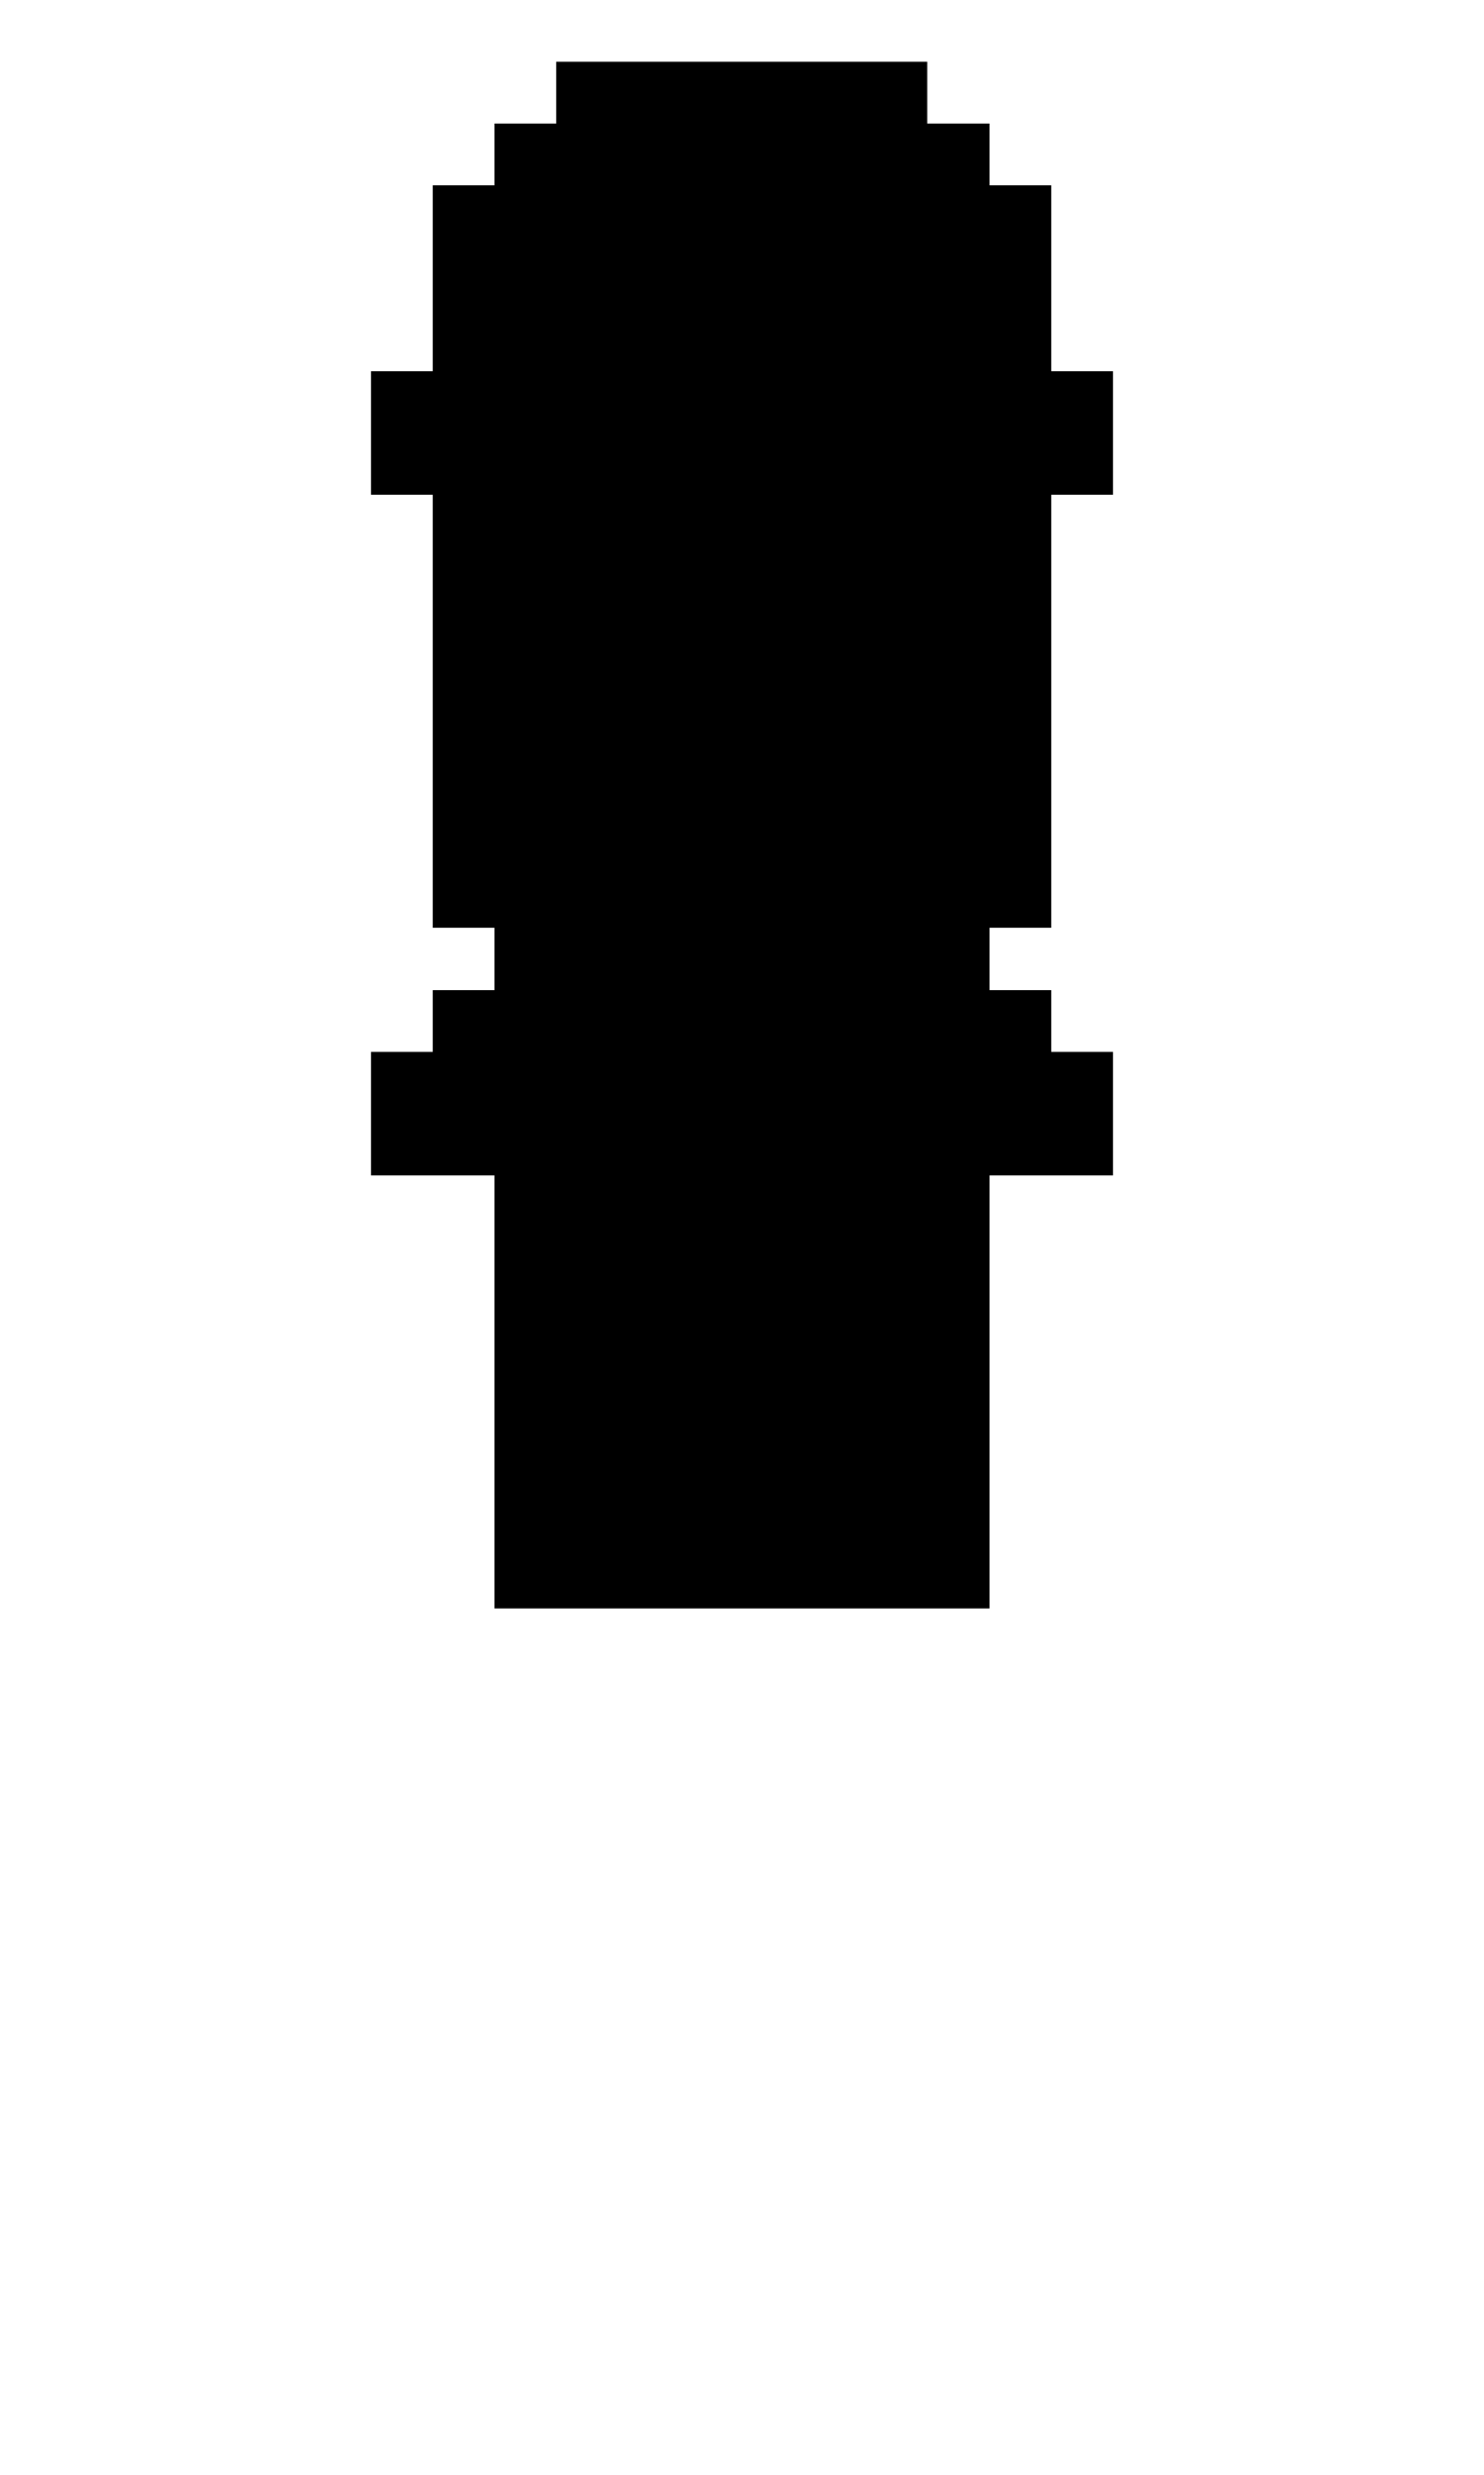 <svg xmlns="http://www.w3.org/2000/svg" width="192px" height="320px" viewBox="0 0 240 400" shape-rendering="crispEdges">
  <!-- In units of 10 per grid pixel. Offset of 10 from top and left -->
  <g class="lucas__head">
    <polygon class="pixel--brown" points="90,10 150,10, 150,20 160,20 160,40 100,40 100,50 80,50 80,60 70,60 70,30 80,30 80,20 90,20" />
    <rect class="pixel--light-brown" x="160" y="30" width="10" height="10" />
    <polygon class="pixel--skin" points="100,40 170,40 170,60 180,60 180,80 160,80 160,100 150,100 150,90 90,90 90,100 80,100 80,80 60,80 60,60 80,60 80,50 100,50" />
    <rect class="pixel--black" x="90" y="60" width="10" height="20" />
    <rect class="pixel--black" x="140" y="60" width="10" height="20" />
    <polygon class="pixel--stubble" points="70,80 80,80 80,100 100,100 100,90 90,90 90,110 70,110" />
    <polygon class="pixel--stubble" points="140,90 150,90 150,110 170,110, 170,80 160,80 160,100 140,100" />
    <polygon class="pixel--light-brown" points="100,100 100,90 140,90 140,100 90,100 90,110 80,110 80,130 160,130 160,110 150,110 150,100 140,100" />
    <polygon class="pixel--white" points="100,100 140,100 140,110 130,110 130,120 110,120 110,110 100,110" />
    <polygon class="pixel--stubble" points="100,110 110,110 110,120 100,120" />
    <polygon class="pixel--stubble" points="130,110 140,110 140,120 130,120" />
    <polygon class="pixel--brown" points="70,110 80,110 80,120 70,120" />
    <polygon class="pixel--brown" points="160,110 170,110 170,120 160,120" />
    <polygon class="pixel--brown" points="80,130 160,130 160,140 80,140" />
    <polygon class="pixel--dark-brown" points="70,120 80,120 80,150 100,150 100,160 140,160 140,150 160,150 160,120 170,120 170,140 70,140" />
    <polygon class="pixel--darkest-brown" points="70,140 70,150 100,150 100,160 140,160 140,150 170,150 170,140 160,140 160,160 150,160 150,170 90,170 90,160 80,160 80,140" />
  </g>
  <g class="lucas__torso">
    <polygon class="pixel--blue" points="70,160 90,160 90,170 150,170 150,160 170,160 170,170 180,170 180,190 160,190 160,260 80,260 80,190 60,190 60,170 70,170" />
  </g>
</svg>
